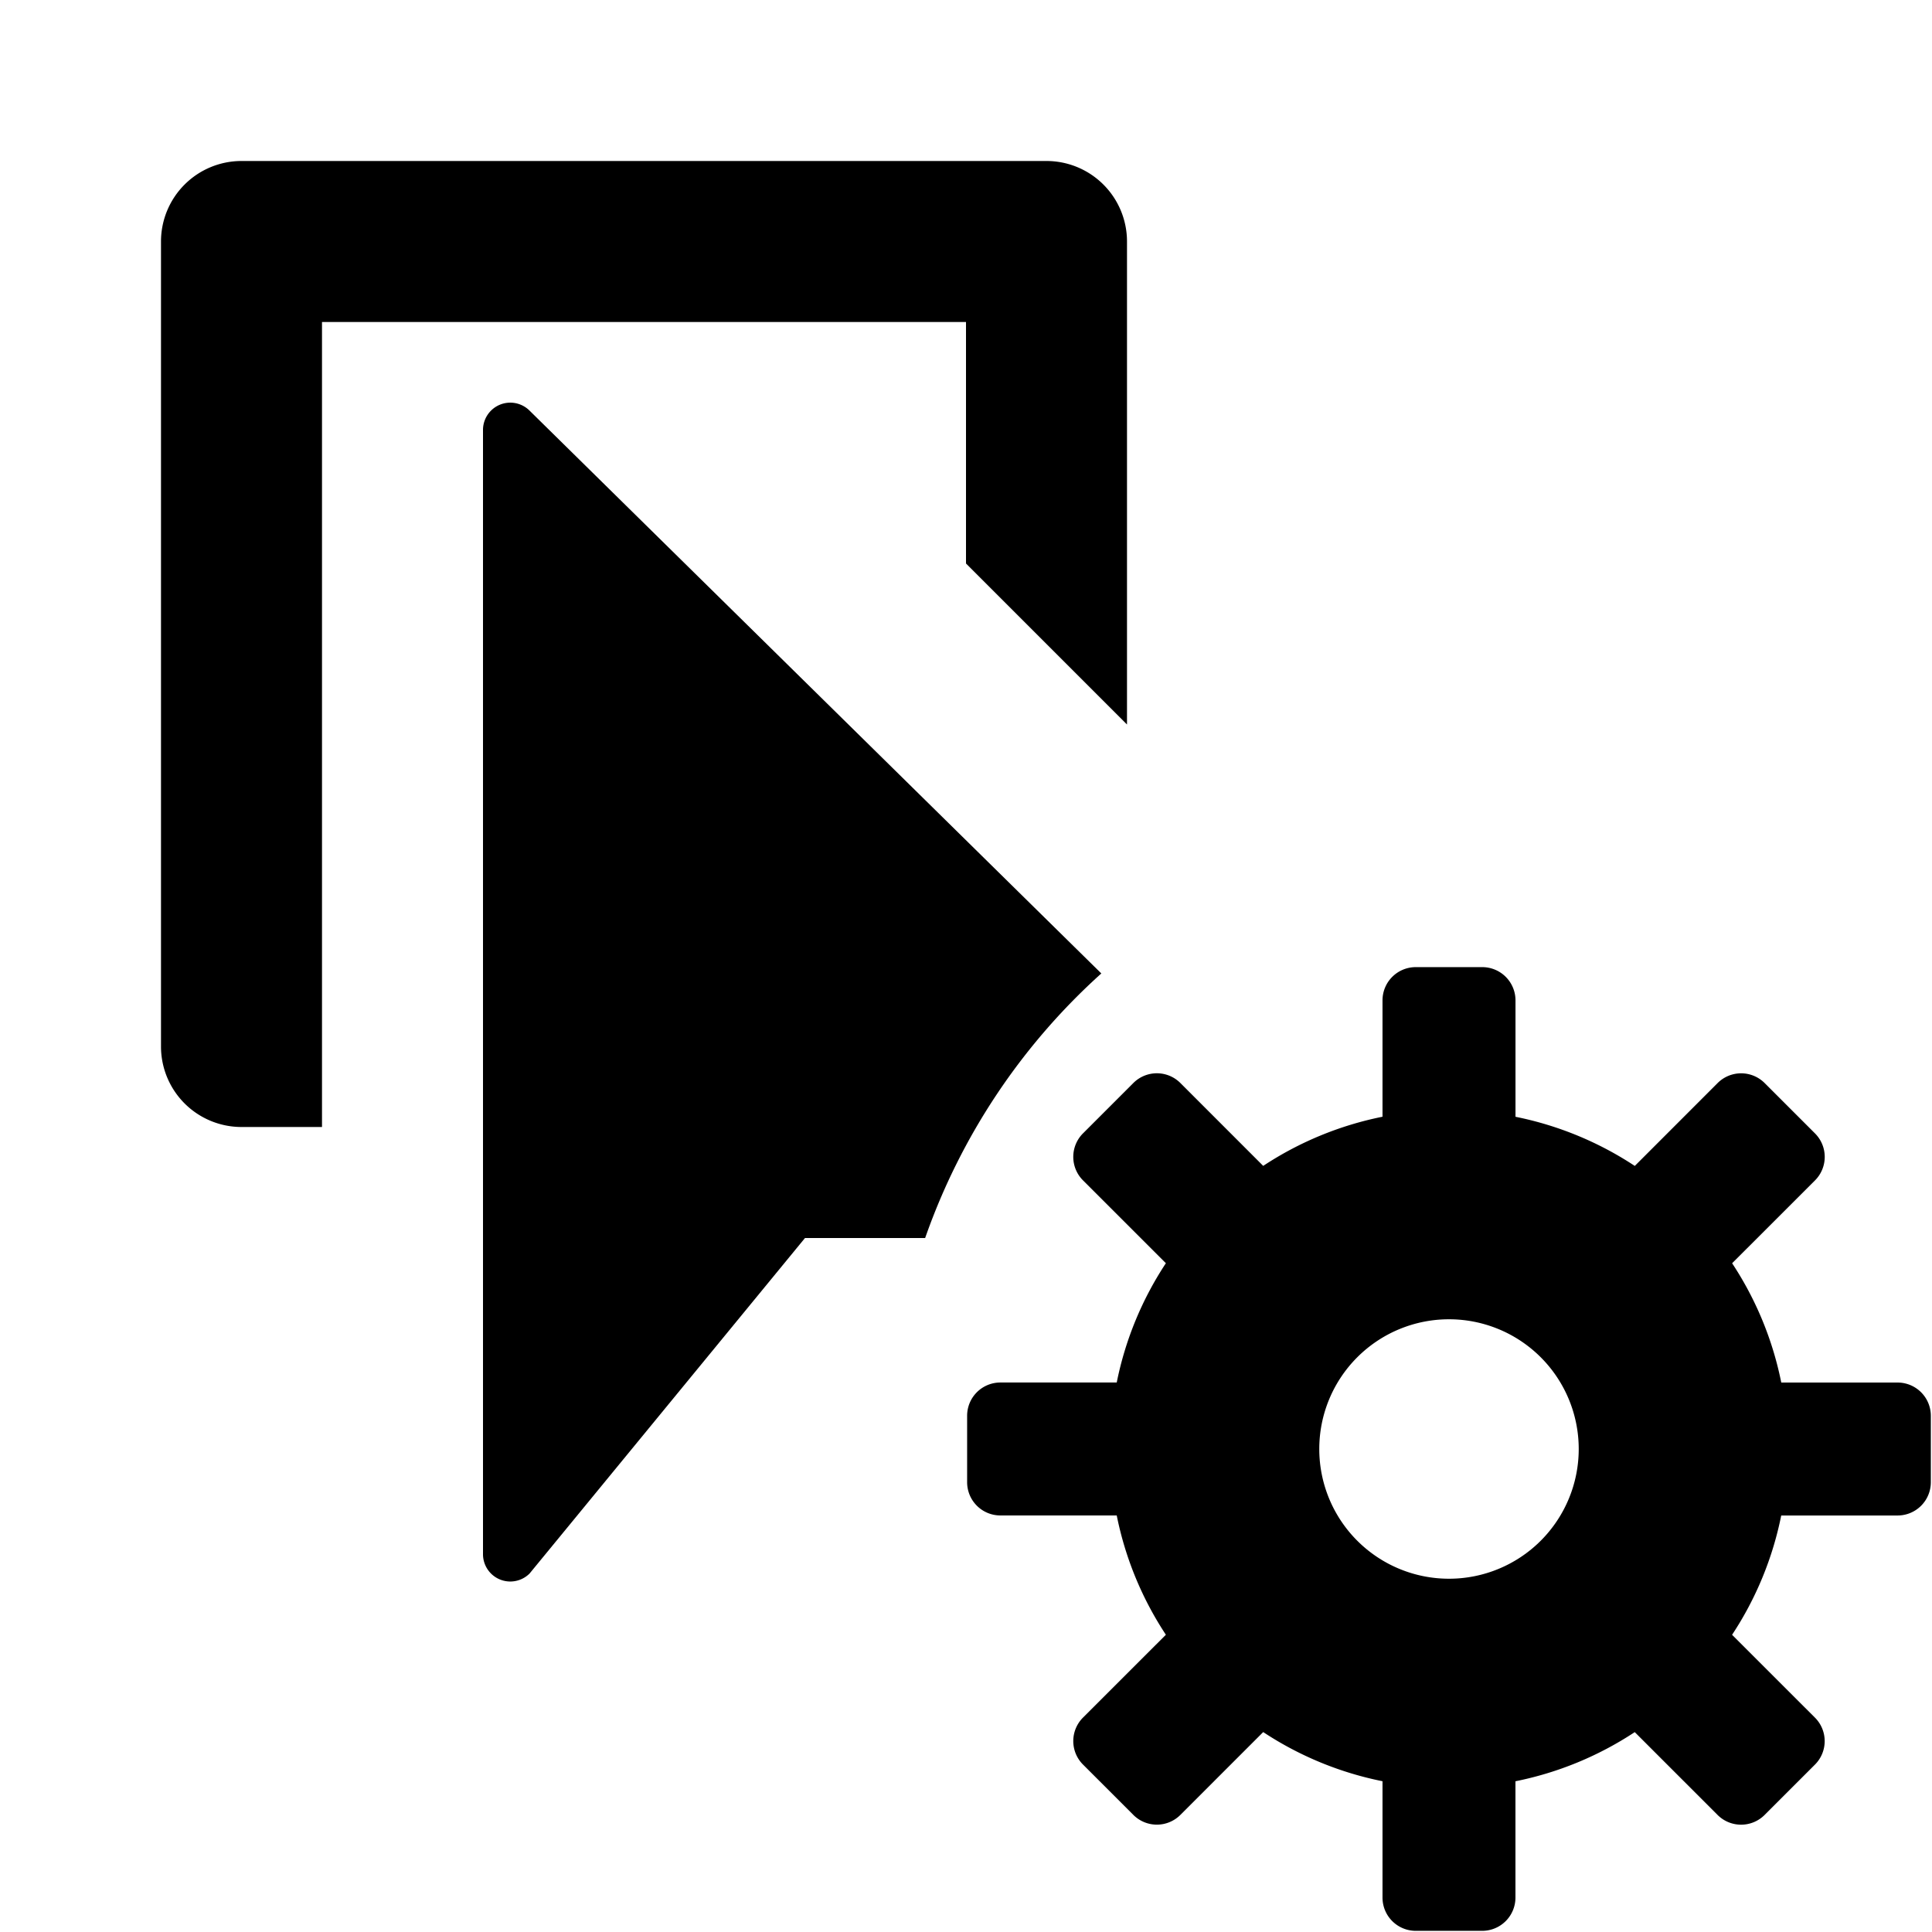 <svg xmlns="http://www.w3.org/2000/svg" height="48" viewBox="0 0 48 48" width="48"><path d="M8 8h16v6l4 4V6a2 2 0 00-2-2H6a2 2 0 00-2 2v20a2 2 0 002 2h2zm39.146 26.349h-2.891a8.356 8.356 0 00-1.221-2.964l2.059-2.058a.826.826 0 000-1.168l-1.251-1.251a.826.826 0 00-1.168 0l-2.058 2.059a8.366 8.366 0 00-2.964-1.221v-2.892a.826.826 0 00-.826-.826h-1.652a.826.826 0 00-.826.826v2.891a8.366 8.366 0 00-2.964 1.221l-2.058-2.059a.826.826 0 00-1.168 0l-1.251 1.251a.826.826 0 000 1.168l2.059 2.058a8.356 8.356 0 00-1.221 2.964h-2.891a.826.826 0 00-.826.826v1.651a.826.826 0 00.826.826h2.891a8.356 8.356 0 001.221 2.964l-2.059 2.058a.825.825 0 000 1.167l1.251 1.251a.826.826 0 001.168 0l2.058-2.058a8.365 8.365 0 002.964 1.221v2.891a.826.826 0 00.826.826h1.651a.826.826 0 00.826-.826v-2.89a8.365 8.365 0 002.964-1.221l2.058 2.058a.826.826 0 001.168 0l1.251-1.251a.825.825 0 000-1.167l-2.059-2.058a8.356 8.356 0 001.221-2.964h2.891a.826.826 0 00.826-.826v-1.652a.826.826 0 00-.825-.825zM36 39.223A3.223 3.223 0 1139.223 36 3.223 3.223 0 0136 39.223z"/><path d="M27.362 24.185L13.155 10.2a.678.678 0 00-1.155.479v27.935a.678.678 0 001.157.48L20 30.758h2.985a15.923 15.923 0 014.377-6.573z"/></svg>